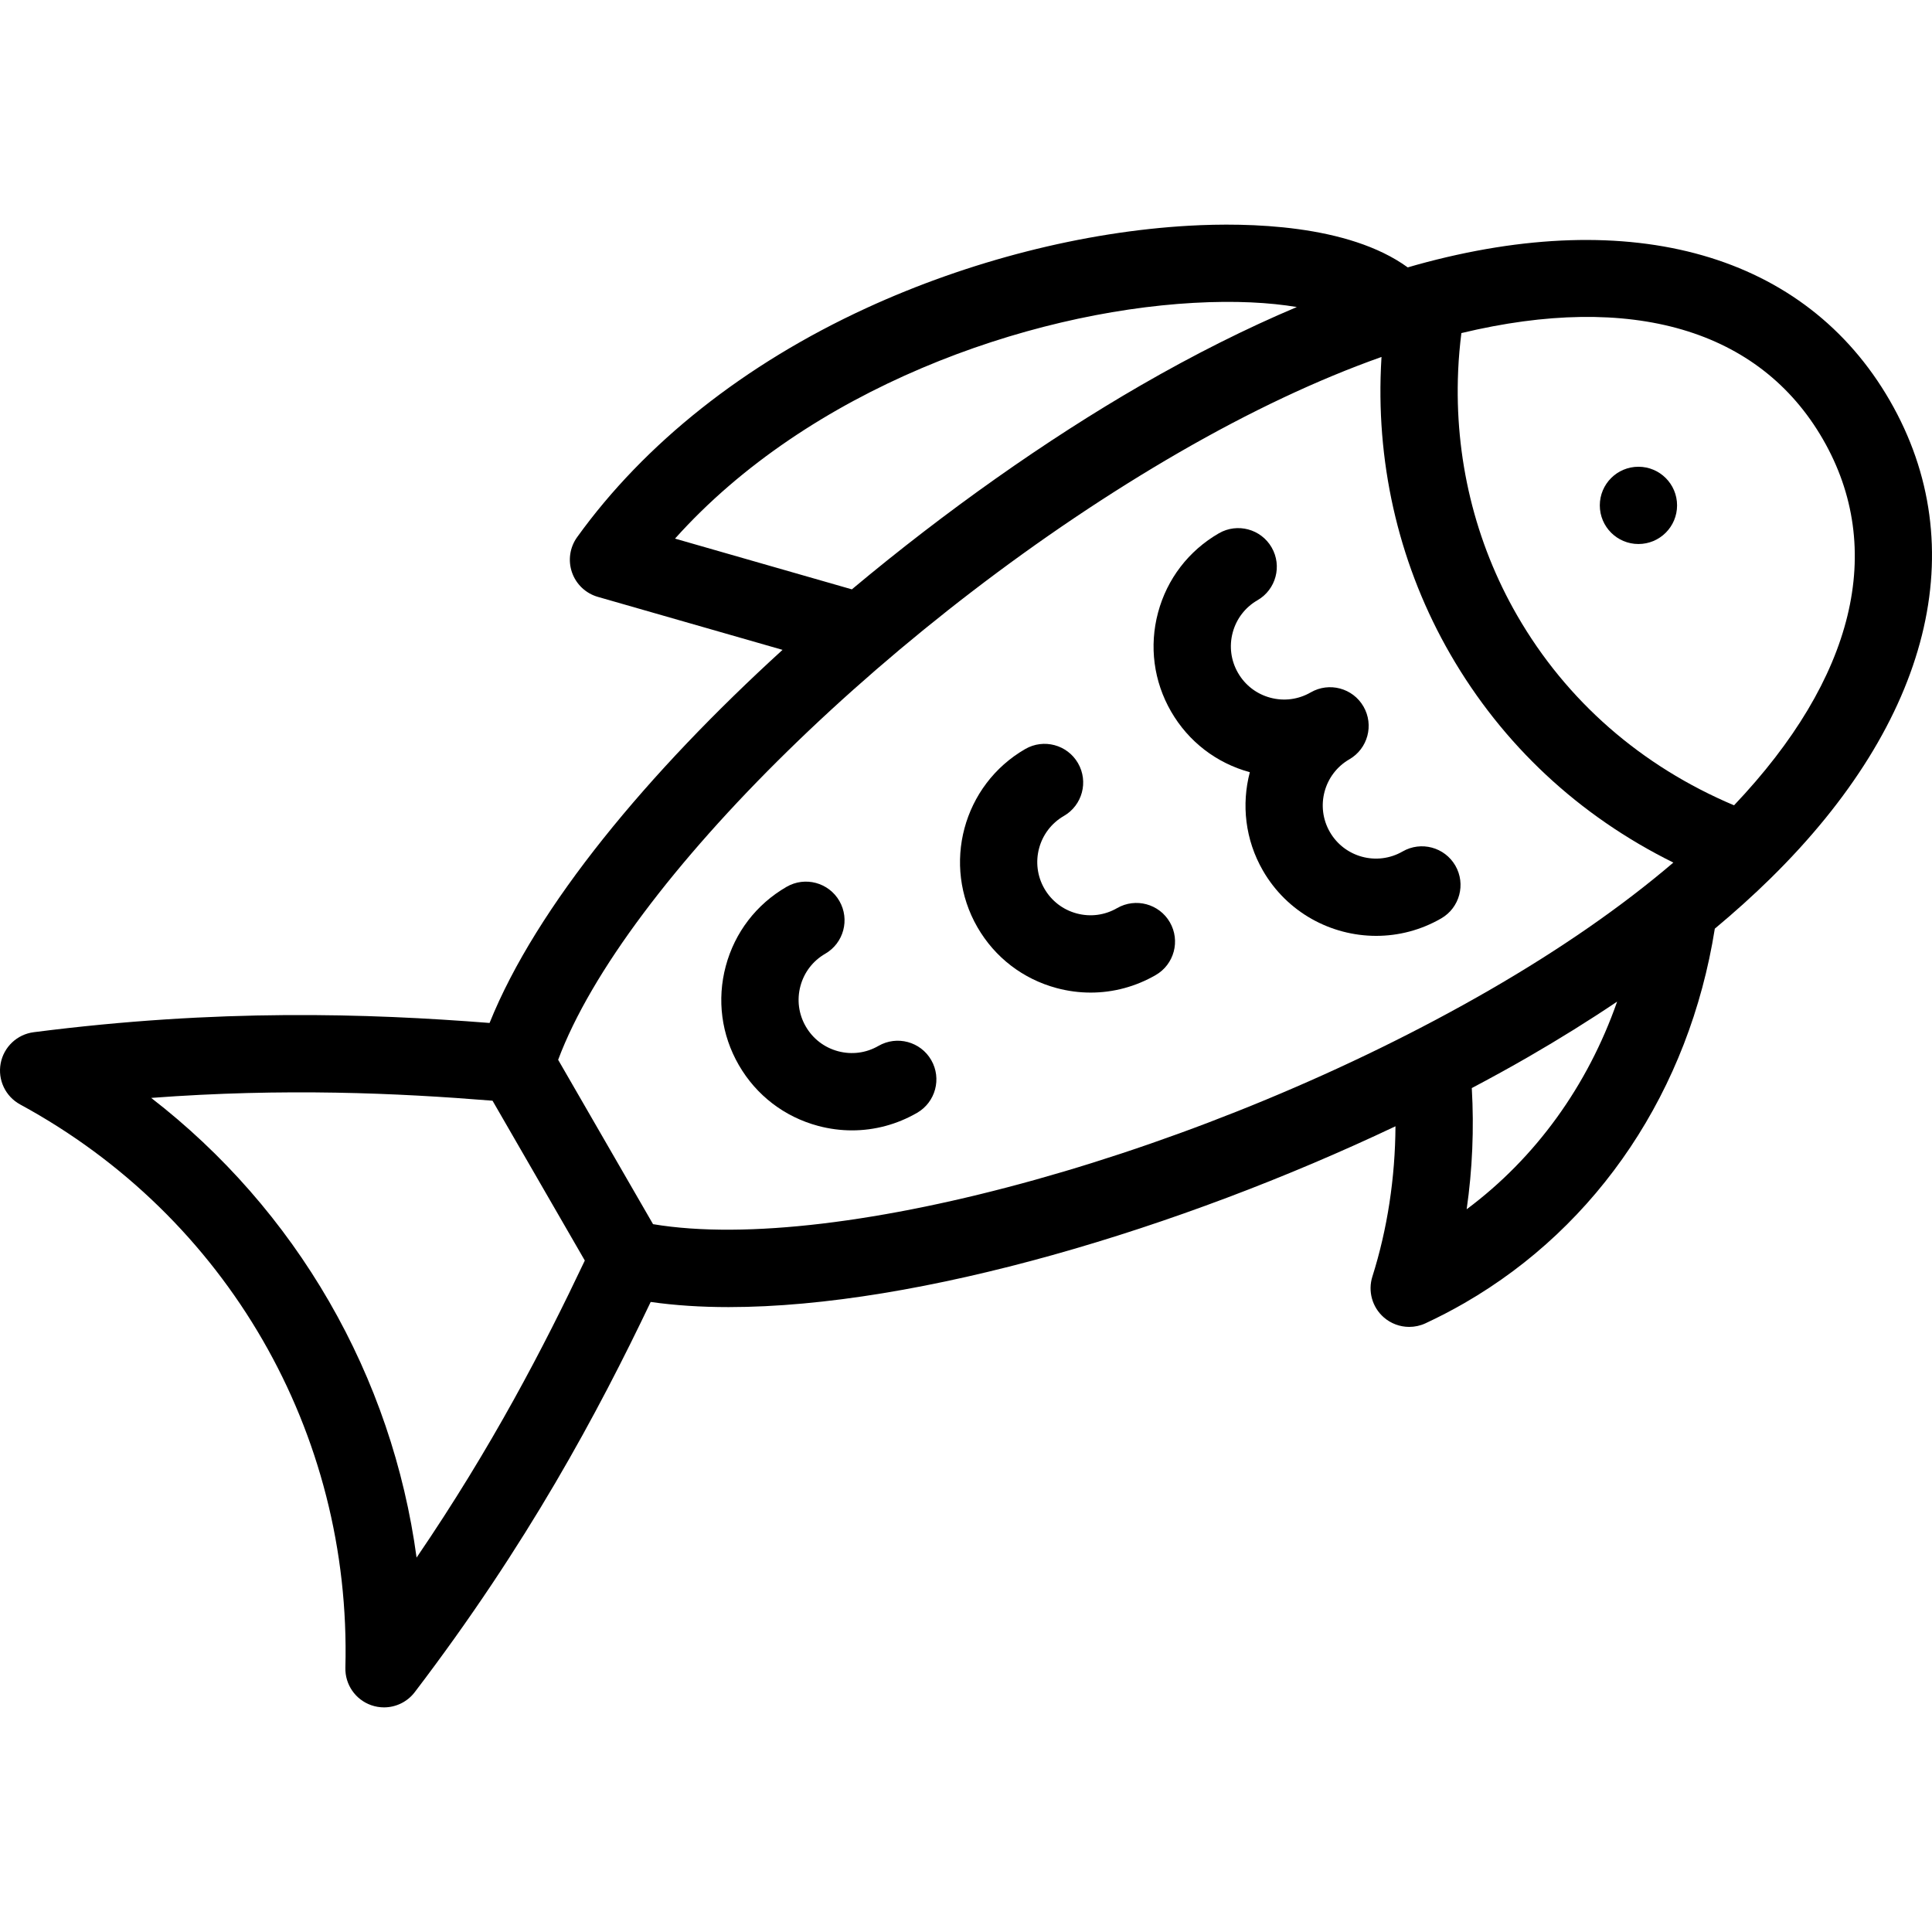 <?xml version="1.0" encoding="iso-8859-1"?>
<!-- Generator: Adobe Illustrator 19.0.0, SVG Export Plug-In . SVG Version: 6.00 Build 0)  -->
<svg xmlns="http://www.w3.org/2000/svg" xmlns:xlink="http://www.w3.org/1999/xlink" version="1.1" id="Layer_1" x="0px" y="0px" viewBox="0 0 511.999 511.999" style="enable-background:new 0 0 511.999 511.999;" xml:space="preserve">
<g>
	<g>
		<g>
			<path d="M500.817,106.149c-22.358-38.729-68.064-51.839-125.395-35.963c-0.001,0-0.003,0-0.004,0.001     c-0.779,0.216-1.567,0.45-2.35,0.676c-15.741-11.424-42.365-11.923-57.889-11.049c-28.014,1.575-58.417,9.332-85.611,21.843     c-32.227,14.828-58.722,35.816-76.622,60.695c-1.946,2.706-2.454,6.188-1.362,9.336c1.092,3.149,3.648,5.569,6.851,6.487     l48.949,14.043c-35.56,32.417-65.226,67.994-77.642,98.875c-32.46-2.54-71.869-3.833-120.805,2.451     c-4.406,0.565-7.945,3.908-8.761,8.275c-0.816,4.367,1.276,8.763,5.18,10.881c54.792,29.747,87.813,86.939,86.175,149.26     c-0.117,4.441,2.644,8.45,6.833,9.927c1.116,0.393,2.264,0.583,3.402,0.583c3.133,0,6.17-1.441,8.146-4.033     c29.932-39.264,48.508-74.035,62.527-103.408c6.432,0.915,13.336,1.363,20.643,1.363c50.466,0,119.566-20.801,176.734-47.919     c-0.078,13.683-2.139,27.233-6.124,39.841c-1.224,3.873-0.043,8.103,3.009,10.782c1.907,1.673,4.318,2.544,6.757,2.544     c1.465,0,2.942-0.314,4.323-0.958c3.554-1.657,7.039-3.468,10.359-5.384c35.529-20.513,59.529-56.51,66.304-99.196     c5.283-4.406,10.233-8.863,14.811-13.363v-0.001C511.674,191.035,523.178,144.896,500.817,106.149z M178.887,142.737     c35.564-39.715,93.072-59.983,137.439-62.476c11.117-0.624,20.191-0.09,27.348,1.105c-13.343,5.631-27.174,12.565-41.387,20.768     c-25.037,14.458-51.675,33.256-76.534,54.05L178.887,142.737z M110.397,412.778c-3.219-23.81-11.052-46.859-23.168-67.842     c-12.115-20.982-28.157-39.286-47.167-53.98c35.406-2.652,65.137-1.304,90.465,0.743l24.455,42.355     C144.099,357.007,130.407,383.428,110.397,412.778z M428.551,265.444c-7.821,22.326-21.579,41.392-39.873,55.027     c1.519-10.537,1.982-21.334,1.362-32.098l-0.031-0.007c5.154-2.723,10.182-5.484,15.022-8.278     c8.292-4.788,16.143-9.682,23.544-14.665L428.551,265.444z M394.789,262.349c-74.739,43.149-172.487,70.294-221.725,62.067     l-25.149-43.56c17.496-46.755,89.882-117.834,164.614-160.987c18.763-10.83,36.721-19.297,53.582-25.272     c-0.058,0.933-0.108,1.865-0.148,2.795c-0.003,0.073-0.005,0.145-0.007,0.217c-1.136,26.761,5.224,52.962,18.399,75.785     c13.854,23.988,34.095,42.837,59.1,55.197C429.841,240.21,413.531,251.526,394.789,262.349z M459.536,213.416     c-24.608-10.393-44.39-27.657-57.445-50.261c-11.25-19.49-16.668-41.906-15.667-64.825c0.003-0.072,0.005-0.142,0.007-0.213     c0.144-3.268,0.44-6.561,0.849-9.848c45.13-10.847,79.007-0.97,95.799,28.117C499.873,145.488,491.49,179.766,459.536,213.416z"/>
			<circle cx="434.203" cy="133.931" r="10.238"/>
			<path d="M371.692,225.653c-6.735,3.885-15.375,1.572-19.264-5.162c-3.887-6.734-1.572-15.376,5.162-19.264     c4.898-2.827,6.576-9.09,3.748-13.988c-2.827-4.899-9.091-6.576-13.988-3.748c-3.263,1.883-7.063,2.384-10.7,1.408     c-3.638-0.975-6.679-3.308-8.563-6.571c-1.883-3.262-2.384-7.062-1.409-10.7c0.975-3.638,3.309-6.68,6.571-8.563     c4.898-2.827,6.576-9.09,3.748-13.988s-9.09-6.576-13.988-3.748c-8,4.618-13.722,12.076-16.113,20.998     s-1.163,18.242,3.455,26.241c4.595,7.96,12.003,13.661,20.866,16.074c-2.241,8.515-1.264,17.878,3.476,26.088     c6.399,11.081,18.046,17.283,30.008,17.283c5.862,0,11.801-1.49,17.232-4.627c4.898-2.827,6.576-9.09,3.748-13.988     C382.853,224.502,376.589,222.825,371.692,225.653z"/>
			<path d="M296.036,240.663c-3.263,1.883-7.064,2.384-10.701,1.409c-3.638-0.975-6.679-3.309-8.563-6.571     c-3.887-6.734-1.572-15.376,5.162-19.264c4.898-2.827,6.576-9.09,3.748-13.988c-2.828-4.899-9.091-6.576-13.988-3.748     c-16.513,9.535-22.191,30.726-12.658,47.24c4.618,8,12.075,13.722,20.998,16.113c2.979,0.799,6.002,1.193,9.006,1.193     c5.993,0,11.907-1.572,17.235-4.648c4.898-2.827,6.576-9.09,3.748-13.988C307.197,239.513,300.934,237.836,296.036,240.663z"/>
			<path d="M232.794,277.177c-3.262,1.883-7.063,2.384-10.7,1.409c-3.638-0.975-6.679-3.309-8.563-6.571     c-1.883-3.261-2.384-7.062-1.409-10.7c0.975-3.638,3.309-6.68,6.571-8.563c4.898-2.827,6.576-9.09,3.748-13.988     c-2.828-4.899-9.091-6.576-13.988-3.748c-8,4.618-13.722,12.076-16.113,20.998c-2.391,8.922-1.163,18.242,3.455,26.241     c4.618,8,12.075,13.722,20.997,16.113c2.98,0.799,6.003,1.193,9.006,1.193c5.993,0,11.906-1.572,17.235-4.648     c4.898-2.828,6.575-9.09,3.748-13.989C243.953,276.026,237.69,274.348,232.794,277.177z"/>
		</g>
	</g>
</g>
<g>
</g>
<g>
</g>
<g>
</g>
<g>
</g>
<g>
</g>
<g>
</g>
<g>
</g>
<g>
</g>
<g>
</g>
<g>
</g>
<g>
</g>
<g>
</g>
<g>
</g>
<g>
</g>
<g>
</g>
</svg>
